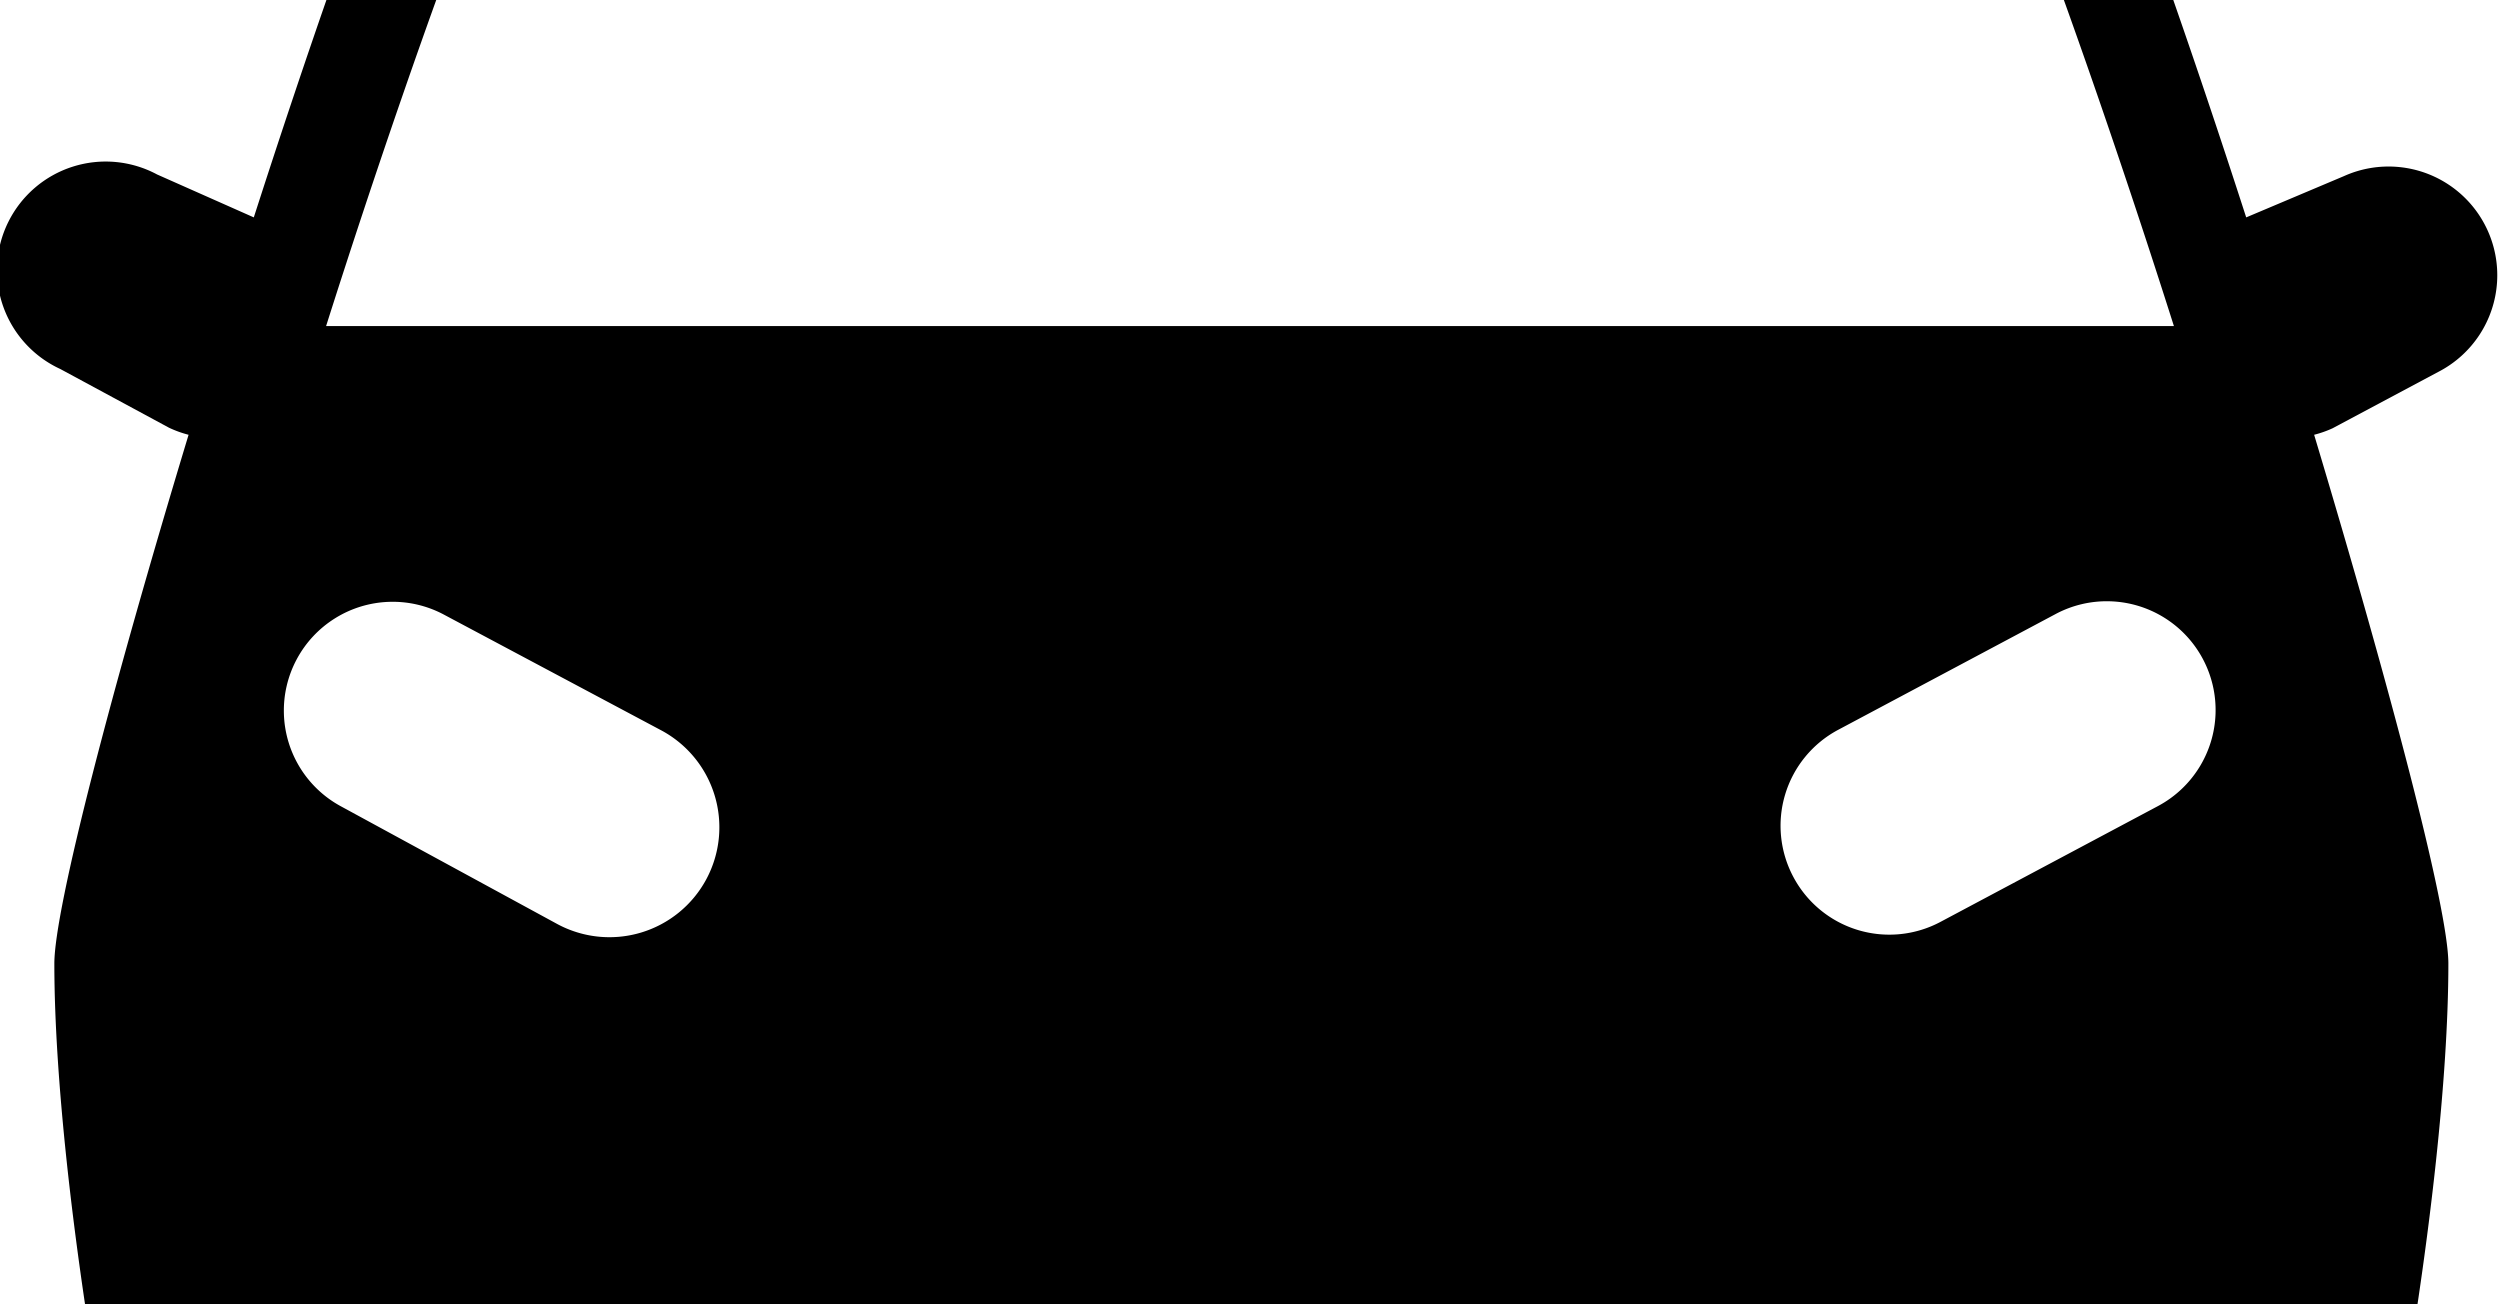 <svg width="2300" height="1200" viewBox="0 0 2300 1200" xmlns="http://www.w3.org/2000/svg"><path d="M2243.5 342a100 100 0 00-87-180l-90 38c-97-300-205-586.5-250-624-92-76-666.5-76-666.5-76s-574.5 0-666.5 76C438-386.5 330-100 233.5 200l-89-39.5a100 100 0 10-89 179l100 54a100 100 0 0018 6.5C102.5 634.5 50 836 50 886.5c0 213.5 70.5 588.5 95.5 613.5H234v150a50 50 0 0050 50h216a50 50 0 0050-50v-150h1200v150a50 50 0 0050 50h218.5a50 50 0 0050-50v-150h88.5c24.5-25 95.5-400 95.5-613.5 0-50-52.5-250-123.5-486.5a100 100 0 0017-6l97.5-52zM314 742a100.103 100.103 0 0194.5-176.5l200 106.5a101.119 101.119 0 11-96 178L314 742zm1336 65a100 100 0 0141-135.5L1891 565a100.103 100.103 0 1194.5 176.5l-200 106.5a100 100 0 01-135.5-41zM300 300c90.5-285 200-579 250-647a1221 1221 0 01300-42.5c150-7 294-10 300-10 7.5 0 154 3 302.5 10a1214 1214 0 01300 42.5c47.5 68 157 362 247.5 647H300z" fill-rule="evenodd"/></svg>